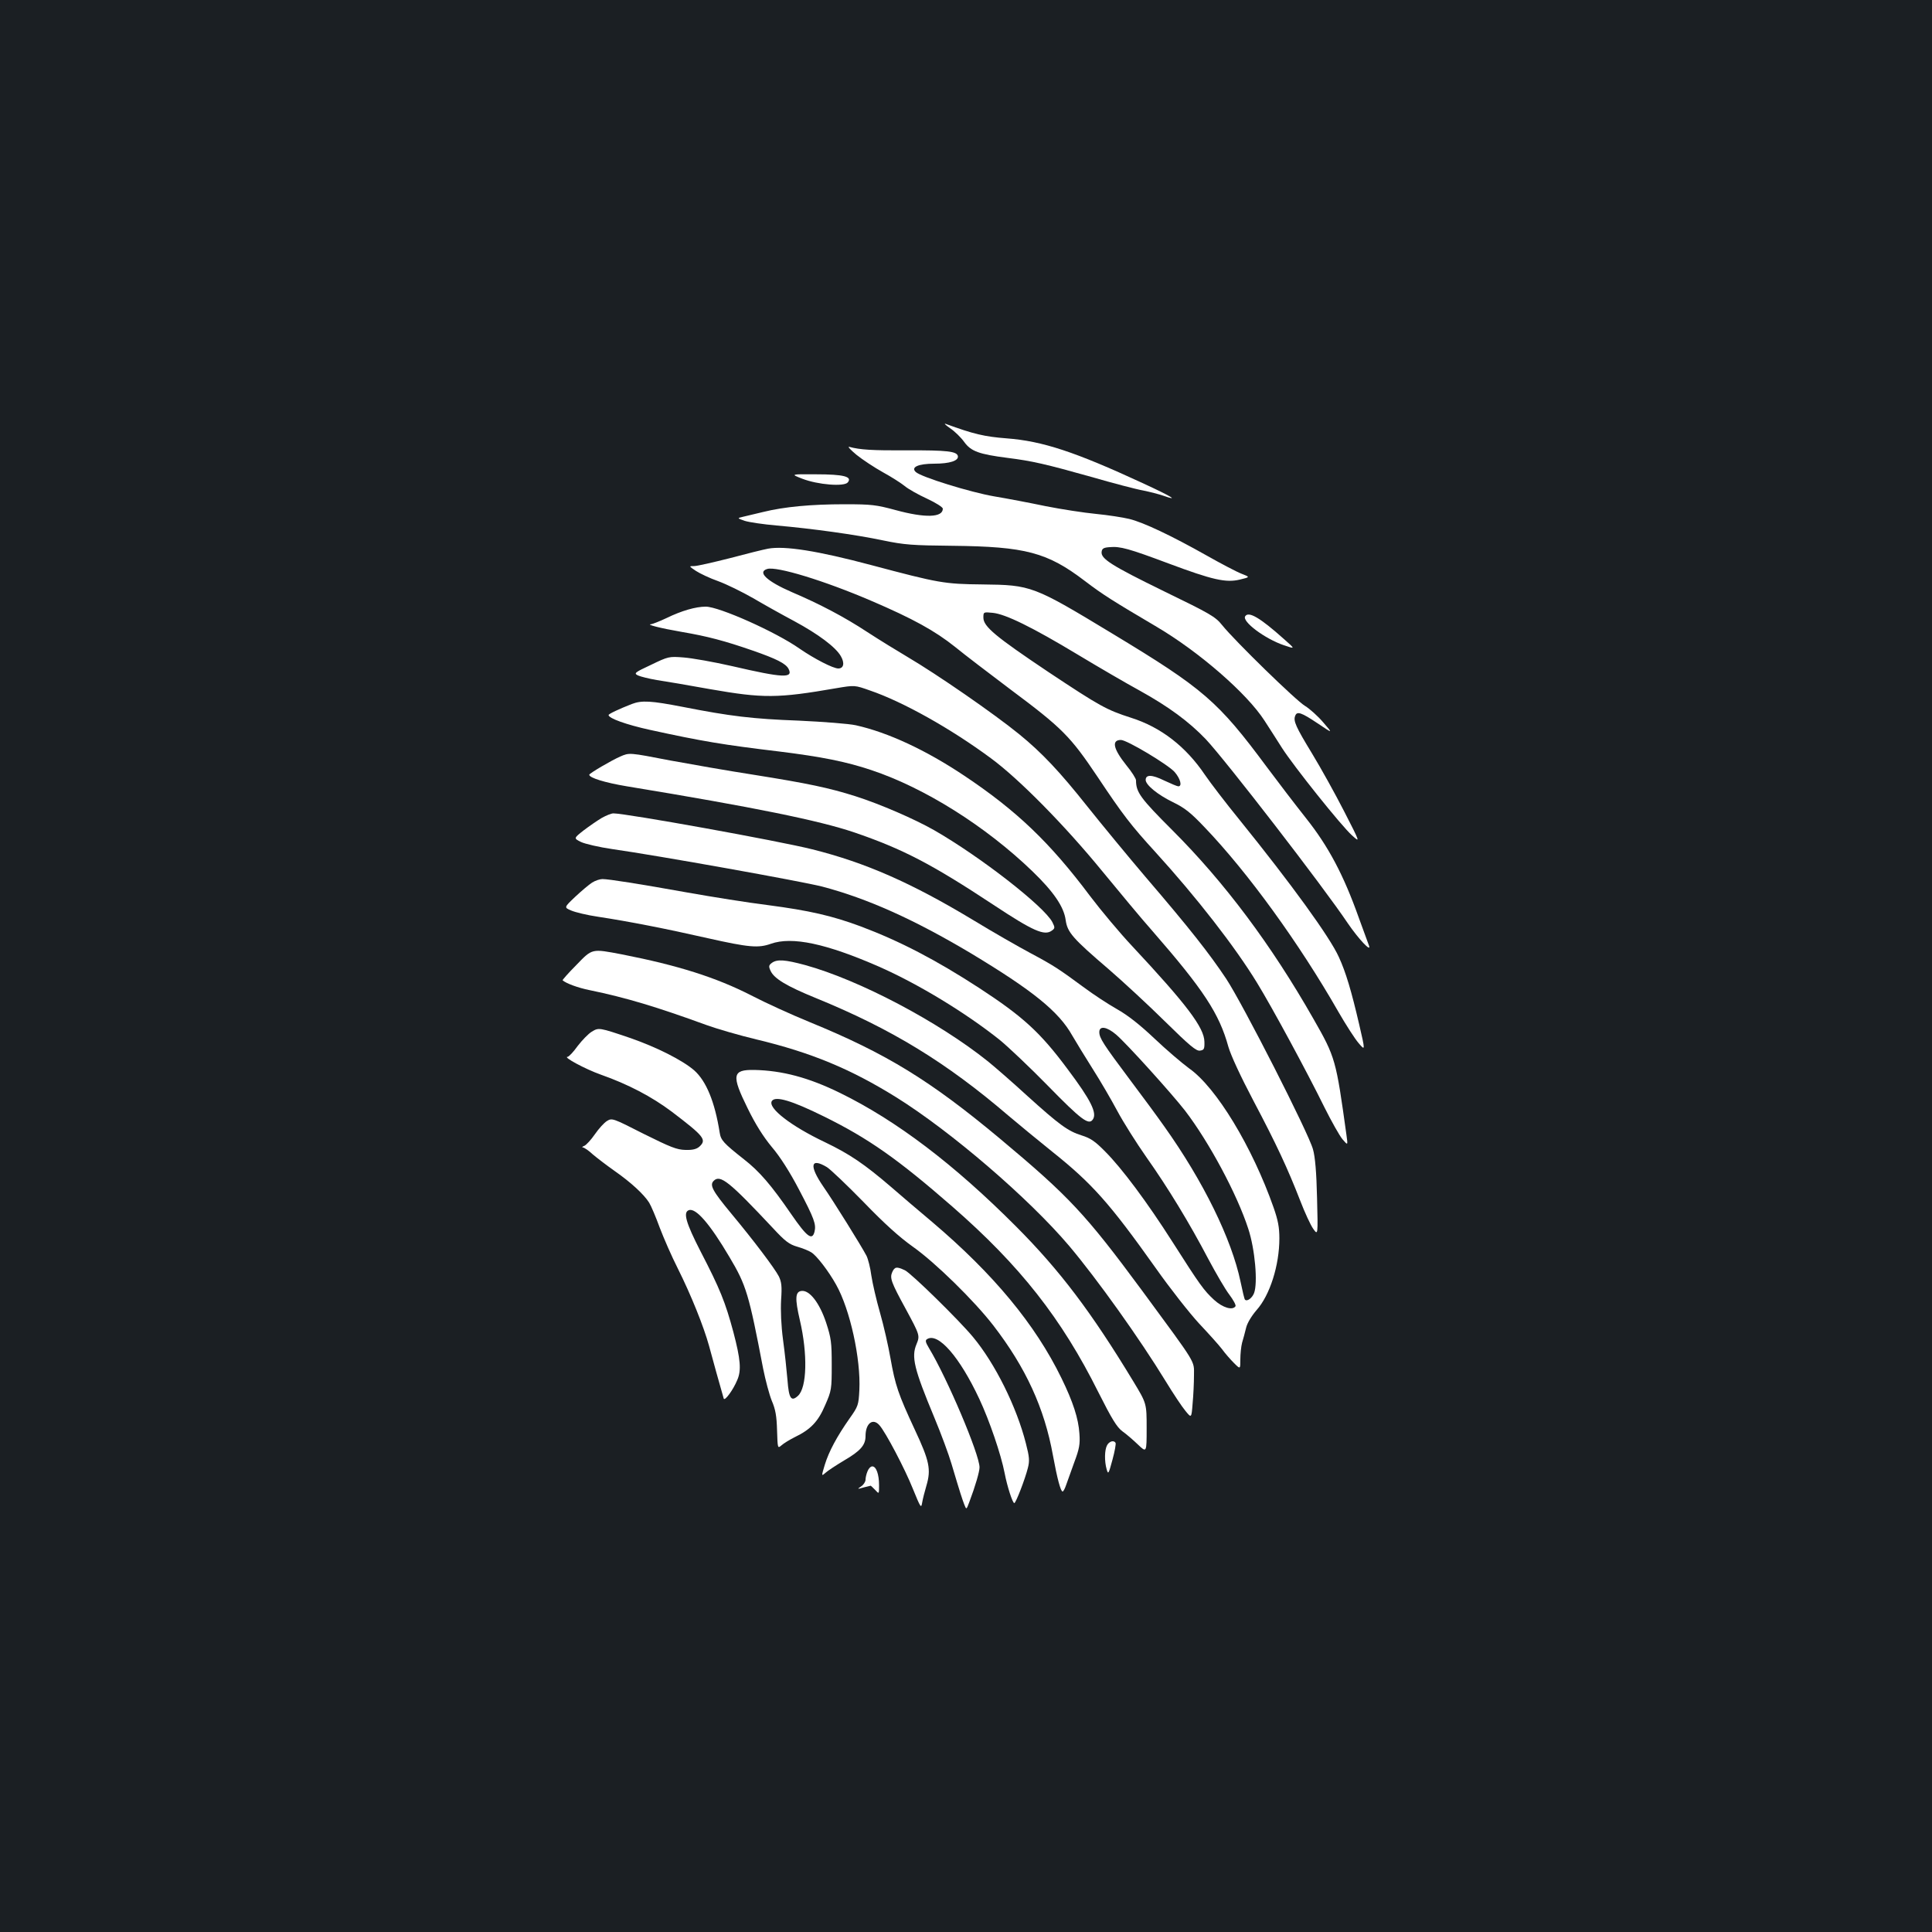 <?xml version="1.0" standalone="no"?>
<!DOCTYPE svg PUBLIC "-//W3C//DTD SVG 20010904//EN"
 "http://www.w3.org/TR/2001/REC-SVG-20010904/DTD/svg10.dtd">
<svg version="1.0" xmlns="http://www.w3.org/2000/svg"
 width="1000pt" height="1000pt" viewBox="0 0 1000 1000"
 preserveAspectRatio="xMidYMid meet">
<rect width="100%" height="100%" fill="#1b1f23"/>
<g transform="translate(0,1000) scale(0.1,-0.1)"
fill="#ffffff" stroke="none">
<path d="M4917 7784 c24 -16 57 -48 74 -72 35 -48 76 -63 224 -82 128 -16 197
-32 432 -98 114 -33 236 -65 271 -71 34 -7 81 -19 104 -27 85 -30 43 -4 -109
66 -348 161 -517 217 -702 231 -116 9 -171 22 -316 75 -11 4 -1 -6 22 -22z"/>
<path d="M4433 7646 c31 -25 93 -66 138 -91 44 -24 95 -57 112 -71 18 -15 69
-44 115 -65 45 -21 82 -44 82 -52 0 -46 -91 -49 -245 -7 -100 27 -124 30 -263
30 -174 0 -313 -13 -422 -40 -41 -10 -88 -21 -105 -25 -30 -7 -30 -7 10 -21
22 -7 96 -18 165 -24 183 -16 408 -47 550 -77 111 -23 152 -26 360 -28 378 -4
491 -34 685 -182 93 -71 146 -104 373 -238 220 -130 467 -345 557 -485 25 -38
66 -103 91 -142 61 -95 306 -402 362 -452 43 -39 43 -39 -41 125 -46 90 -121
225 -166 299 -84 138 -98 169 -87 195 9 25 31 18 116 -39 80 -54 80 -54 29 5
-28 33 -71 71 -94 85 -45 26 -362 335 -429 418 -35 44 -61 59 -300 175 -274
134 -329 169 -324 205 2 17 11 22 42 24 54 5 100 -8 303 -84 230 -86 298 -101
370 -84 54 13 54 13 10 30 -24 9 -106 52 -182 95 -181 102 -326 171 -400 189
-33 8 -110 20 -172 26 -62 6 -179 24 -260 40 -81 17 -202 40 -268 51 -122 21
-378 100 -405 126 -27 25 13 43 96 43 79 0 126 15 122 39 -5 25 -55 31 -263
30 -182 -1 -243 3 -299 18 -11 3 6 -15 37 -41z"/>
<path d="M4153 7522 c80 -31 216 -42 235 -19 25 30 -21 42 -165 42 -132 1
-132 1 -70 -23z"/>
<path d="M3975 7160 c-22 -4 -111 -26 -197 -49 -87 -22 -170 -41 -185 -41 -28
0 -28 0 9 -25 20 -13 72 -38 115 -53 44 -16 125 -56 181 -88 56 -33 151 -86
213 -119 124 -67 214 -134 241 -181 21 -36 15 -64 -13 -64 -27 0 -124 50 -201
103 -122 86 -416 217 -485 217 -52 0 -125 -21 -203 -59 -36 -17 -72 -31 -80
-32 -28 -1 45 -20 160 -40 130 -22 221 -46 365 -96 124 -43 171 -67 186 -94
27 -51 -28 -48 -291 13 -96 22 -210 42 -252 45 -75 6 -79 5 -168 -38 -86 -40
-90 -44 -68 -55 13 -6 57 -17 98 -24 41 -6 165 -27 275 -47 275 -48 349 -48
654 5 95 16 95 16 174 -12 170 -58 418 -197 625 -350 146 -107 384 -349 577
-585 88 -107 204 -247 260 -310 265 -304 346 -428 393 -599 13 -45 64 -155
130 -280 120 -227 177 -350 242 -517 23 -60 53 -125 67 -145 25 -35 25 -35 20
160 -3 132 -10 213 -21 251 -22 83 -365 756 -450 884 -86 129 -187 258 -416
525 -91 107 -227 272 -302 366 -142 179 -235 278 -353 374 -129 105 -422 308
-580 401 -49 29 -142 86 -205 127 -120 79 -248 146 -391 207 -129 56 -181 104
-128 120 48 15 295 -60 539 -165 215 -92 329 -155 433 -238 50 -41 179 -139
285 -219 271 -202 312 -244 453 -454 130 -195 172 -250 299 -389 213 -234 413
-491 527 -678 75 -122 256 -456 349 -645 35 -70 76 -143 92 -163 29 -34 29
-34 21 23 -54 388 -56 399 -171 600 -218 383 -460 706 -729 975 -166 166 -189
197 -189 259 0 9 -22 44 -50 78 -68 85 -78 131 -28 131 31 0 243 -127 278
-166 30 -35 40 -74 19 -74 -6 0 -39 14 -73 30 -63 31 -96 32 -96 3 0 -26 63
-77 141 -115 60 -29 91 -53 164 -130 225 -235 490 -601 693 -956 38 -66 85
-139 104 -161 35 -41 35 -41 3 97 -40 172 -69 270 -105 348 -46 103 -248 381
-513 709 -71 87 -152 193 -180 234 -99 147 -228 247 -383 296 -127 41 -160 59
-428 237 -273 183 -336 235 -336 281 0 29 0 30 48 25 66 -6 206 -75 440 -216
108 -65 252 -149 320 -186 150 -83 256 -161 343 -252 101 -107 606 -760 736
-954 54 -79 122 -152 109 -115 -4 11 -28 76 -53 145 -79 222 -157 369 -273
515 -57 72 -148 191 -203 265 -253 341 -327 405 -797 689 -413 250 -422 253
-675 256 -198 2 -225 7 -575 100 -278 74 -449 101 -535 85z"/>
<path d="M6445 6810 c-17 -27 101 -116 201 -150 59 -20 59 -20 0 32 -124 111
-184 146 -201 118z"/>
<path d="M3270 6356 c-64 -25 -120 -51 -120 -57 0 -17 92 -50 215 -77 270 -59
378 -77 670 -112 217 -27 344 -52 475 -96 276 -92 591 -290 833 -523 111 -107
164 -185 173 -254 9 -63 36 -94 224 -255 74 -64 205 -185 291 -270 127 -125
161 -153 180 -150 21 3 24 8 23 46 -1 73 -92 193 -374 495 -63 67 -161 184
-217 258 -209 279 -381 443 -652 624 -199 133 -395 224 -561 261 -36 8 -167
18 -295 24 -242 9 -355 23 -600 71 -165 32 -213 35 -265 15z"/>
<path d="M3210 6084 c-44 -19 -160 -87 -160 -94 0 -16 81 -41 195 -60 657
-108 995 -177 1175 -238 252 -86 402 -164 723 -376 204 -135 263 -161 301
-133 17 12 17 16 3 44 -43 82 -373 339 -612 476 -100 57 -279 135 -408 176
-136 43 -244 66 -527 111 -135 21 -329 55 -432 74 -212 41 -210 41 -258 20z"/>
<path d="M3114 5766 c-22 -13 -64 -42 -93 -64 -52 -41 -52 -41 -14 -60 21 -10
94 -27 163 -37 239 -34 976 -166 1086 -194 235 -62 475 -170 769 -345 319
-192 455 -301 525 -426 19 -33 67 -111 106 -173 39 -61 96 -159 127 -217 31
-58 99 -166 151 -240 111 -157 223 -341 321 -528 39 -73 87 -156 108 -183 21
-28 35 -54 32 -60 -15 -23 -66 -8 -111 33 -53 49 -72 75 -216 301 -130 204
-261 380 -348 467 -52 53 -76 69 -121 83 -71 22 -116 55 -282 205 -74 68 -166
148 -203 178 -257 206 -667 422 -947 499 -104 28 -145 31 -172 11 -16 -12 -17
-18 -7 -40 18 -41 83 -80 235 -142 392 -160 675 -333 997 -609 52 -44 154
-128 225 -185 208 -166 298 -267 538 -605 74 -105 175 -233 223 -285 49 -52
103 -112 119 -133 15 -21 44 -54 62 -72 33 -33 33 -33 33 19 0 28 4 67 9 86 6
19 15 54 21 78 6 25 29 62 54 91 69 77 118 232 118 371 0 58 -7 94 -30 160
-110 313 -296 621 -437 720 -38 28 -119 97 -180 155 -74 70 -137 120 -194 152
-46 26 -122 76 -169 111 -133 98 -159 115 -277 178 -60 32 -195 109 -300 173
-317 191 -555 296 -831 365 -175 44 -963 186 -1029 186 -11 0 -38 -11 -61 -24z
m2663 -1121 c55 -47 286 -303 357 -394 124 -162 269 -432 327 -611 35 -106 50
-281 30 -333 -10 -26 -36 -45 -47 -34 -3 2 -13 45 -23 93 -46 220 -192 519
-395 804 -33 47 -113 156 -178 242 -137 183 -158 215 -158 246 0 34 39 28 87
-13z"/>
<path d="M3065 5432 c-17 -11 -56 -44 -88 -74 -58 -55 -58 -55 -20 -71 21 -9
83 -24 138 -32 158 -24 353 -62 568 -111 214 -48 262 -52 327 -29 110 39 287
1 561 -119 204 -90 450 -240 624 -379 44 -36 156 -142 248 -236 173 -177 212
-206 233 -176 24 33 -9 100 -130 261 -141 190 -231 272 -456 419 -226 147
-413 244 -615 320 -148 55 -266 82 -479 110 -105 13 -292 43 -416 65 -251 45
-409 70 -442 70 -13 0 -37 -8 -53 -18z"/>
<path d="M2982 5004 c-41 -41 -72 -77 -70 -78 18 -16 80 -39 140 -51 189 -39
345 -86 603 -180 55 -20 172 -54 260 -75 284 -68 488 -153 723 -299 284 -177
688 -524 897 -771 144 -171 364 -479 499 -700 39 -64 85 -133 102 -153 31 -38
31 -38 37 39 4 42 7 108 7 145 0 79 18 49 -268 438 -294 398 -377 487 -737
788 -361 301 -587 440 -985 603 -93 38 -229 100 -302 138 -182 93 -378 155
-668 212 -159 30 -153 32 -238 -56z"/>
<path d="M3063 4660 c-17 -10 -50 -44 -73 -74 -22 -31 -46 -56 -52 -56 -27 0
92 -64 171 -92 142 -50 264 -114 368 -192 168 -128 182 -145 143 -181 -15 -13
-35 -18 -72 -17 -45 1 -77 14 -216 83 -159 81 -164 83 -190 67 -15 -9 -43 -40
-63 -69 -20 -29 -45 -56 -55 -60 -11 -4 -13 -8 -7 -8 7 -1 30 -16 50 -35 21
-18 72 -57 113 -86 86 -60 153 -122 180 -165 10 -16 35 -75 55 -130 21 -55 62
-149 93 -210 69 -138 134 -300 162 -401 17 -65 58 -210 76 -273 5 -15 49 45
70 96 22 50 17 107 -20 248 -42 156 -69 223 -170 418 -76 148 -91 202 -61 213
36 14 109 -70 211 -243 87 -146 100 -191 174 -577 12 -60 32 -135 45 -167 19
-44 25 -79 27 -152 3 -95 3 -95 23 -78 11 10 42 29 68 42 83 40 122 81 158
166 33 75 34 83 34 208 0 117 -3 139 -29 219 -34 102 -86 170 -128 164 -32 -4
-34 -39 -8 -151 41 -175 37 -350 -10 -392 -35 -32 -47 -13 -54 82 -4 48 -14
142 -23 208 -10 75 -13 153 -10 207 5 71 2 93 -12 122 -22 42 -128 183 -247
326 -97 117 -112 146 -90 168 34 34 80 -3 307 -245 63 -68 84 -84 126 -96 28
-8 60 -21 72 -29 27 -16 89 -96 129 -168 72 -128 128 -384 120 -545 -4 -77 -6
-84 -50 -146 -66 -94 -108 -172 -129 -241 -18 -60 -18 -60 4 -41 12 11 55 39
95 63 86 50 112 80 112 127 0 66 38 95 72 56 32 -36 132 -226 173 -329 40 -98
43 -103 48 -72 3 18 13 58 22 88 25 84 16 128 -60 290 -86 185 -101 229 -126
370 -11 63 -35 169 -54 235 -19 66 -39 153 -45 193 -5 40 -17 86 -25 102 -26
50 -171 283 -224 359 -74 108 -66 151 19 100 19 -12 105 -94 190 -181 107
-111 186 -182 255 -231 115 -81 318 -280 416 -407 169 -219 265 -429 309 -673
22 -120 40 -187 50 -187 4 0 12 15 18 33 6 17 25 70 42 117 27 72 31 95 27
150 -5 78 -33 164 -93 287 -136 279 -352 539 -669 808 -72 60 -166 141 -210
179 -142 122 -218 173 -345 234 -175 83 -297 177 -275 213 18 28 104 2 268
-79 232 -114 385 -222 666 -467 351 -306 566 -580 756 -961 70 -139 96 -181
124 -202 20 -14 56 -45 81 -69 45 -43 45 -43 45 85 0 128 0 128 -69 242 -218
360 -380 574 -606 801 -322 323 -620 549 -912 692 -163 80 -300 116 -444 119
-114 2 -119 -27 -34 -199 40 -82 81 -147 125 -200 42 -49 93 -129 140 -219 80
-152 90 -181 81 -219 -12 -48 -39 -28 -121 91 -103 150 -165 222 -245 284
-105 83 -119 98 -125 138 -25 158 -69 266 -132 322 -60 52 -194 120 -333 168
-159 54 -161 54 -197 32z"/>
<path d="M4618 3415 c-13 -30 -6 -51 70 -190 73 -135 74 -138 56 -182 -28 -66
-13 -128 92 -380 35 -84 75 -192 89 -240 47 -158 55 -181 66 -210 11 -28 11
-28 26 12 32 85 53 158 53 180 0 67 -167 461 -262 618 -18 30 -20 40 -9 46 57
35 168 -92 270 -310 52 -111 112 -286 131 -384 13 -68 41 -155 50 -155 8 0 56
125 70 181 10 38 8 58 -10 128 -48 189 -159 413 -274 551 -73 88 -319 329
-352 345 -43 20 -53 19 -66 -10z"/>
<path d="M5730 2519 c-13 -24 -14 -82 -2 -124 8 -28 10 -25 30 49 12 44 19 83
16 88 -9 15 -33 8 -44 -13z"/>
<path d="M4490 2384 c-6 -14 -10 -33 -10 -43 0 -10 -10 -26 -22 -34 -22 -15
-22 -16 12 -6 19 5 36 9 37 9 1 0 11 -10 23 -22 20 -22 20 -22 20 24 0 58 -15
98 -35 98 -9 0 -20 -12 -25 -26z"/>
</g>
</svg>
